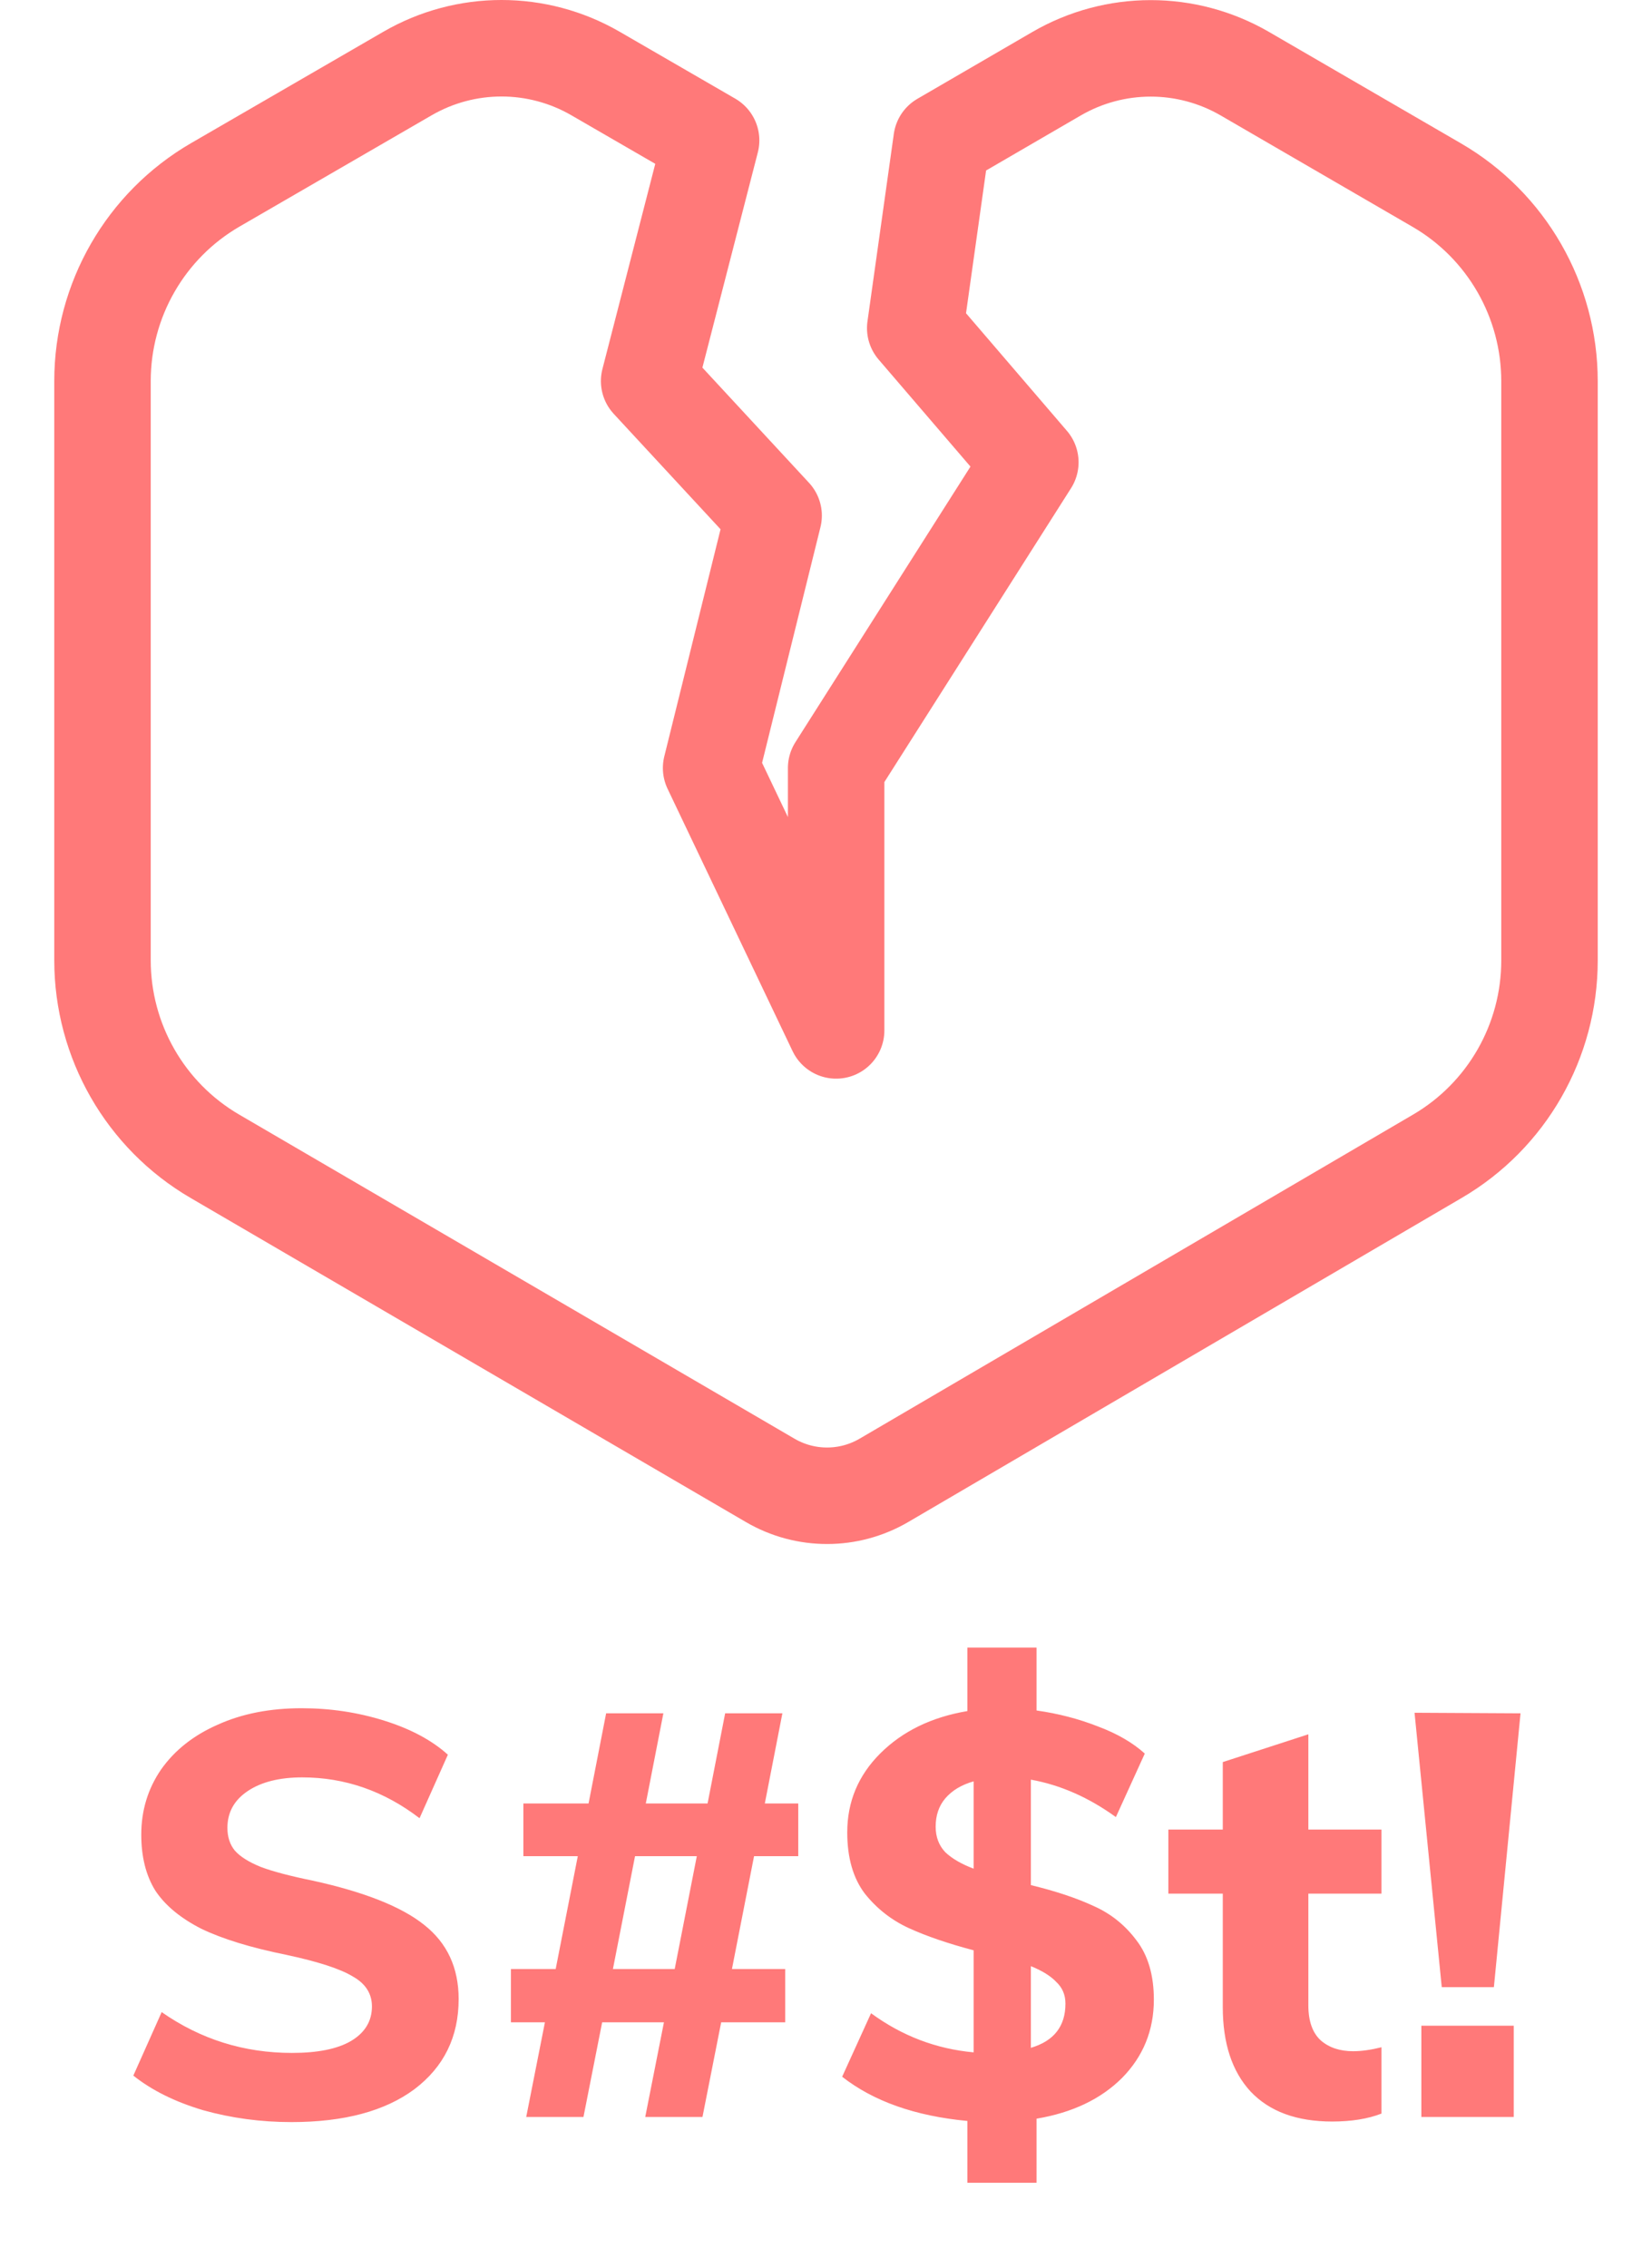 <svg width="274" height="376" viewBox="0 0 274 376" fill="none" xmlns="http://www.w3.org/2000/svg">
<path d="M35.73 30.637C24.14 37.347 17 49.755 17 63.184V159.216C17 172.6 24.094 184.975 35.623 191.701L127.748 245.451C133.582 248.855 140.79 248.85 146.619 245.437L238.424 191.698C249.926 184.965 257 172.605 257 159.24V63.219C257 49.802 249.873 37.404 238.3 30.689L206.478 12.224C196.807 6.613 184.887 6.617 175.22 12.235L156.171 23.305L151.799 54.402L170.892 76.65L138.682 127.339V170.844L117.944 127.339L128.313 85.487L107.665 63.184L117.944 23.28L98.766 12.185C89.116 6.603 77.234 6.605 67.587 12.191L35.73 30.637Z" stroke="#FF7979" stroke-width="16" stroke-linejoin="round"/>
<path d="M48.341 351.846C43.265 351.846 38.377 351.188 33.677 349.872C29.039 348.493 25.185 346.582 22.115 344.138L26.815 333.61C33.269 338.122 40.476 340.378 48.435 340.378C52.696 340.378 55.955 339.72 58.211 338.404C60.529 337.025 61.689 335.114 61.689 332.67C61.689 330.539 60.623 328.879 58.493 327.688C56.425 326.435 52.759 325.244 47.495 324.116C41.604 322.925 36.904 321.484 33.395 319.792C29.948 318.037 27.41 315.938 25.781 313.494C24.214 310.987 23.431 307.885 23.431 304.188C23.431 300.177 24.527 296.574 26.721 293.378C28.977 290.182 32.11 287.707 36.121 285.952C40.131 284.135 44.769 283.226 50.033 283.226C54.795 283.226 59.37 283.915 63.757 285.294C68.143 286.673 71.653 288.553 74.285 290.934L69.585 301.462C63.694 296.95 57.208 294.694 50.127 294.694C46.367 294.694 43.359 295.446 41.103 296.95C38.847 298.454 37.719 300.491 37.719 303.06C37.719 304.564 38.126 305.817 38.941 306.82C39.818 307.823 41.259 308.731 43.265 309.546C45.27 310.298 48.121 311.05 51.819 311.802C60.404 313.682 66.577 316.126 70.337 319.134C74.159 322.142 76.071 326.247 76.071 331.448C76.071 337.715 73.627 342.697 68.739 346.394C63.851 350.029 57.051 351.846 48.341 351.846ZM125.066 307.76L121.4 326.466H130.236V335.302H119.614L116.512 351H107.018L110.12 335.302H99.874L96.772 351H87.278L90.38 335.302H84.74V326.466H92.166L95.832 307.76H86.808V299.018H97.618L100.532 284.072H110.026L107.112 299.018H117.358L120.272 284.072H129.766L126.852 299.018H132.398V307.76H125.066ZM115.572 307.76H105.326L101.66 326.466H111.906L115.572 307.76ZM191.378 331.542C191.378 336.618 189.623 340.942 186.114 344.514C182.605 348.023 177.873 350.279 171.92 351.282V361.904H160.452V351.658C151.804 350.843 144.879 348.399 139.678 344.326L144.472 333.798C149.611 337.558 155.282 339.72 161.486 340.284V323.364C157.225 322.236 153.653 321.014 150.77 319.698C147.887 318.382 145.443 316.471 143.438 313.964C141.495 311.395 140.524 308.011 140.524 303.812C140.524 298.736 142.341 294.381 145.976 290.746C149.673 287.049 154.499 284.699 160.452 283.696V273.168H171.92V283.602C175.492 284.103 178.876 284.981 182.072 286.234C185.268 287.425 187.869 288.929 189.874 290.746L185.08 301.274C180.568 298.015 175.868 295.947 170.98 295.07V312.554C175.116 313.557 178.594 314.716 181.414 316.032C184.234 317.285 186.584 319.165 188.464 321.672C190.407 324.179 191.378 327.469 191.378 331.542ZM155.188 302.872C155.188 304.564 155.721 305.974 156.786 307.102C157.914 308.167 159.481 309.076 161.486 309.828V295.352C159.481 295.916 157.914 296.856 156.786 298.172C155.721 299.425 155.188 300.992 155.188 302.872ZM170.98 339.532C174.803 338.404 176.714 335.96 176.714 332.2C176.714 330.759 176.213 329.568 175.21 328.628C174.27 327.625 172.86 326.748 170.98 325.996V339.532ZM217.003 313.964V332.482C217.003 335.114 217.693 337.057 219.071 338.31C220.45 339.501 222.236 340.096 224.429 340.096C225.808 340.096 227.375 339.877 229.129 339.438V350.436C226.873 351.313 224.147 351.752 220.951 351.752C215.061 351.752 210.549 350.091 207.415 346.77C204.345 343.449 202.809 338.78 202.809 332.764V313.964H193.785V303.342H202.809V292.156L217.003 287.55V303.342H229.129V313.964H217.003ZM234.616 283.978L252.194 284.072L247.776 329.474H239.128L234.616 283.978ZM251.066 335.866V351H235.744V335.866H251.066Z" fill="#FF7979"/>
</svg>
